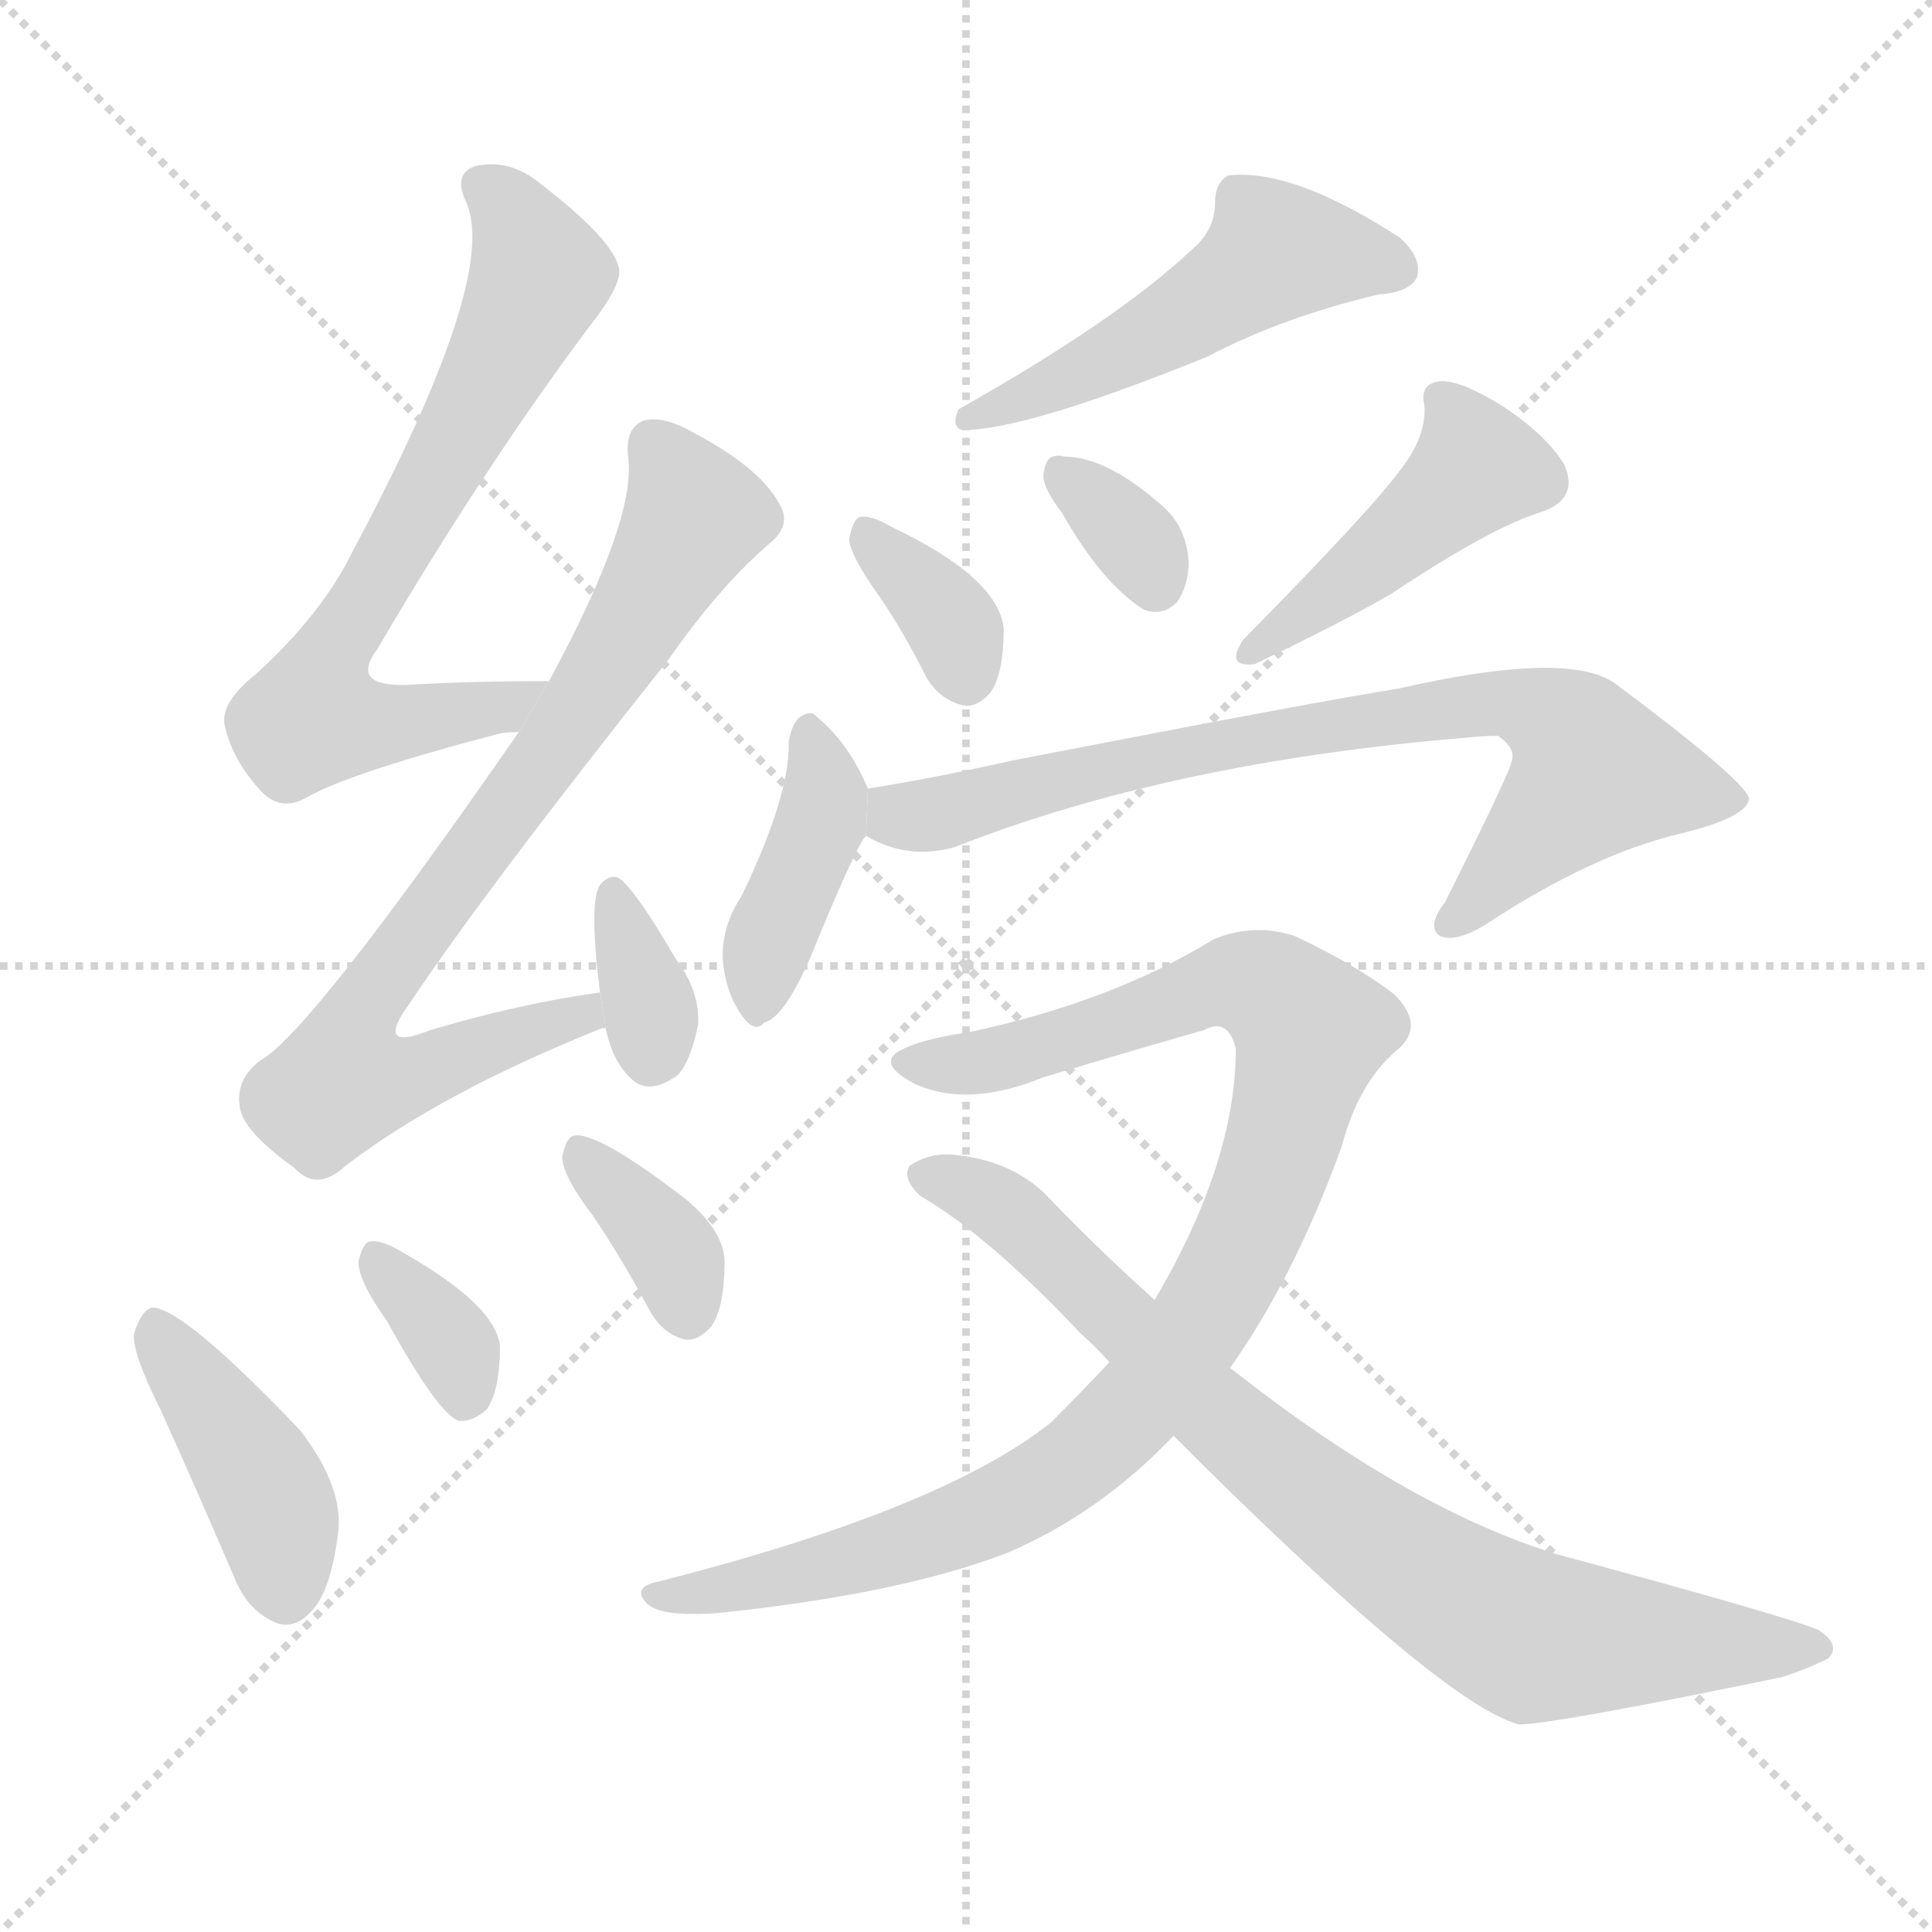<svg version="1.1" viewBox="0 0 1024 1024" xmlns="http://www.w3.org/2000/svg">
  <g stroke="lightgray" stroke-dasharray="1,1" stroke-width="1" transform="scale(4, 4)">
    <line x1="0" y1="0" x2="256" y2="256"></line>
    <line x1="256" y1="0" x2="0" y2="256"></line>
    <line x1="128" y1="0" x2="128" y2="256"></line>
    <line x1="0" y1="128" x2="256" y2="128"></line>
  </g>
  <g transform="scale(1, -1) translate(0, -900)">
    <style type="text/css">
      
        @keyframes keyframes0 {
          from {
            stroke: blue;
            stroke-dashoffset: 698;
            stroke-width: 128;
          }
          69% {
            animation-timing-function: step-end;
            stroke: blue;
            stroke-dashoffset: 0;
            stroke-width: 128;
          }
          to {
            stroke: black;
            stroke-width: 1024;
          }
        }
        #make-me-a-hanzi-animation-0 {
          animation: keyframes0 0.818s both;
          animation-delay: 0s;
          animation-timing-function: linear;
        }
      
        @keyframes keyframes1 {
          from {
            stroke: blue;
            stroke-dashoffset: 798;
            stroke-width: 128;
          }
          72% {
            animation-timing-function: step-end;
            stroke: blue;
            stroke-dashoffset: 0;
            stroke-width: 128;
          }
          to {
            stroke: black;
            stroke-width: 1024;
          }
        }
        #make-me-a-hanzi-animation-1 {
          animation: keyframes1 0.899s both;
          animation-delay: 0.818s;
          animation-timing-function: linear;
        }
      
        @keyframes keyframes2 {
          from {
            stroke: blue;
            stroke-dashoffset: 341;
            stroke-width: 128;
          }
          53% {
            animation-timing-function: step-end;
            stroke: blue;
            stroke-dashoffset: 0;
            stroke-width: 128;
          }
          to {
            stroke: black;
            stroke-width: 1024;
          }
        }
        #make-me-a-hanzi-animation-2 {
          animation: keyframes2 0.528s both;
          animation-delay: 1.717s;
          animation-timing-function: linear;
        }
      
        @keyframes keyframes3 {
          from {
            stroke: blue;
            stroke-dashoffset: 420;
            stroke-width: 128;
          }
          58% {
            animation-timing-function: step-end;
            stroke: blue;
            stroke-dashoffset: 0;
            stroke-width: 128;
          }
          to {
            stroke: black;
            stroke-width: 1024;
          }
        }
        #make-me-a-hanzi-animation-3 {
          animation: keyframes3 0.592s both;
          animation-delay: 2.245s;
          animation-timing-function: linear;
        }
      
        @keyframes keyframes4 {
          from {
            stroke: blue;
            stroke-dashoffset: 350;
            stroke-width: 128;
          }
          53% {
            animation-timing-function: step-end;
            stroke: blue;
            stroke-dashoffset: 0;
            stroke-width: 128;
          }
          to {
            stroke: black;
            stroke-width: 1024;
          }
        }
        #make-me-a-hanzi-animation-4 {
          animation: keyframes4 0.535s both;
          animation-delay: 2.837s;
          animation-timing-function: linear;
        }
      
        @keyframes keyframes5 {
          from {
            stroke: blue;
            stroke-dashoffset: 360;
            stroke-width: 128;
          }
          54% {
            animation-timing-function: step-end;
            stroke: blue;
            stroke-dashoffset: 0;
            stroke-width: 128;
          }
          to {
            stroke: black;
            stroke-width: 1024;
          }
        }
        #make-me-a-hanzi-animation-5 {
          animation: keyframes5 0.543s both;
          animation-delay: 3.372s;
          animation-timing-function: linear;
        }
      
        @keyframes keyframes6 {
          from {
            stroke: blue;
            stroke-dashoffset: 508;
            stroke-width: 128;
          }
          62% {
            animation-timing-function: step-end;
            stroke: blue;
            stroke-dashoffset: 0;
            stroke-width: 128;
          }
          to {
            stroke: black;
            stroke-width: 1024;
          }
        }
        #make-me-a-hanzi-animation-6 {
          animation: keyframes6 0.663s both;
          animation-delay: 3.915s;
          animation-timing-function: linear;
        }
      
        @keyframes keyframes7 {
          from {
            stroke: blue;
            stroke-dashoffset: 351;
            stroke-width: 128;
          }
          53% {
            animation-timing-function: step-end;
            stroke: blue;
            stroke-dashoffset: 0;
            stroke-width: 128;
          }
          to {
            stroke: black;
            stroke-width: 1024;
          }
        }
        #make-me-a-hanzi-animation-7 {
          animation: keyframes7 0.536s both;
          animation-delay: 4.578s;
          animation-timing-function: linear;
        }
      
        @keyframes keyframes8 {
          from {
            stroke: blue;
            stroke-dashoffset: 335;
            stroke-width: 128;
          }
          52% {
            animation-timing-function: step-end;
            stroke: blue;
            stroke-dashoffset: 0;
            stroke-width: 128;
          }
          to {
            stroke: black;
            stroke-width: 1024;
          }
        }
        #make-me-a-hanzi-animation-8 {
          animation: keyframes8 0.523s both;
          animation-delay: 5.114s;
          animation-timing-function: linear;
        }
      
        @keyframes keyframes9 {
          from {
            stroke: blue;
            stroke-dashoffset: 445;
            stroke-width: 128;
          }
          59% {
            animation-timing-function: step-end;
            stroke: blue;
            stroke-dashoffset: 0;
            stroke-width: 128;
          }
          to {
            stroke: black;
            stroke-width: 1024;
          }
        }
        #make-me-a-hanzi-animation-9 {
          animation: keyframes9 0.612s both;
          animation-delay: 5.636s;
          animation-timing-function: linear;
        }
      
        @keyframes keyframes10 {
          from {
            stroke: blue;
            stroke-dashoffset: 403;
            stroke-width: 128;
          }
          57% {
            animation-timing-function: step-end;
            stroke: blue;
            stroke-dashoffset: 0;
            stroke-width: 128;
          }
          to {
            stroke: black;
            stroke-width: 1024;
          }
        }
        #make-me-a-hanzi-animation-10 {
          animation: keyframes10 0.578s both;
          animation-delay: 6.248s;
          animation-timing-function: linear;
        }
      
        @keyframes keyframes11 {
          from {
            stroke: blue;
            stroke-dashoffset: 768;
            stroke-width: 128;
          }
          71% {
            animation-timing-function: step-end;
            stroke: blue;
            stroke-dashoffset: 0;
            stroke-width: 128;
          }
          to {
            stroke: black;
            stroke-width: 1024;
          }
        }
        #make-me-a-hanzi-animation-11 {
          animation: keyframes11 0.875s both;
          animation-delay: 6.826s;
          animation-timing-function: linear;
        }
      
        @keyframes keyframes12 {
          from {
            stroke: blue;
            stroke-dashoffset: 982;
            stroke-width: 128;
          }
          76% {
            animation-timing-function: step-end;
            stroke: blue;
            stroke-dashoffset: 0;
            stroke-width: 128;
          }
          to {
            stroke: black;
            stroke-width: 1024;
          }
        }
        #make-me-a-hanzi-animation-12 {
          animation: keyframes12 1.049s both;
          animation-delay: 7.701s;
          animation-timing-function: linear;
        }
      
        @keyframes keyframes13 {
          from {
            stroke: blue;
            stroke-dashoffset: 810;
            stroke-width: 128;
          }
          73% {
            animation-timing-function: step-end;
            stroke: blue;
            stroke-dashoffset: 0;
            stroke-width: 128;
          }
          to {
            stroke: black;
            stroke-width: 1024;
          }
        }
        #make-me-a-hanzi-animation-13 {
          animation: keyframes13 0.909s both;
          animation-delay: 8.75s;
          animation-timing-function: linear;
        }
      
    </style>
    
      <path d="M 291 539 Q 249 539 216 537 Q 185 536 200 556 Q 260 658 317 733 Q 330 751 328 758 Q 325 773 286 803 Q 270 816 252 812 Q 240 808 247 793 Q 265 754 187 608 Q 171 575 136 543 Q 117 528 119 516 Q 123 497 139 480 Q 149 470 162 477 Q 184 490 264 511 Q 268 512 275 512 L 291 539 Z" fill="lightgray"></path>
    
      <path d="M 318 374 Q 275 368 228 354 Q 198 342 217 368 Q 257 428 354 550 Q 382 590 408 612 Q 420 622 413 633 Q 403 652 367 671 Q 351 680 341 677 Q 331 673 333 657 Q 337 624 291 539 L 275 512 Q 164 352 138 338 Q 125 328 127 314 Q 128 301 156 281 Q 168 268 183 282 Q 234 321 319 355 L 321 355 L 318 374 Z" fill="lightgray"></path>
    
      <path d="M 321 355 Q 325 336 336 327 Q 345 320 359 330 Q 366 337 370 357 Q 371 375 358 392 Q 340 423 331 432 Q 325 439 318 431 Q 312 422 318 374 L 321 355 Z" fill="lightgray"></path>
    
      <path d="M 85 153 Q 104 111 125 62 Q 132 46 146 40 Q 156 36 165 46 Q 175 56 179 86 Q 183 111 159 142 Q 98 206 81 207 Q 75 206 71 193 Q 70 183 85 153 Z" fill="lightgray"></path>
    
      <path d="M 205 200 Q 232 151 243 147 Q 250 146 258 153 Q 265 163 265 187 Q 262 209 212 237 Q 202 243 196 242 Q 192 241 190 231 Q 190 221 205 200 Z" fill="lightgray"></path>
    
      <path d="M 314 256 Q 329 234 344 206 Q 351 193 363 190 Q 370 189 377 197 Q 384 207 384 231 Q 384 247 364 264 Q 316 301 304 298 Q 300 297 298 287 Q 298 277 314 256 Z" fill="lightgray"></path>
    
      <path d="M 632 768 Q 593 731 508 683 Q 504 674 510 672 Q 544 672 640 711 Q 680 732 731 744 Q 747 745 751 753 Q 754 763 742 774 Q 685 811 651 807 Q 644 803 644 793 Q 644 778 632 768 Z" fill="lightgray"></path>
    
      <path d="M 466 584 Q 479 565 491 541 Q 498 529 511 526 Q 518 525 525 533 Q 532 543 532 567 Q 529 594 472 621 Q 462 627 456 626 Q 452 625 450 614 Q 451 605 466 584 Z" fill="lightgray"></path>
    
      <path d="M 563 628 Q 584 591 606 577 Q 616 573 624 581 Q 630 590 630 602 Q 629 620 617 631 Q 587 658 564 658 Q 561 659 558 658 Q 554 657 553 648 Q 553 641 563 628 Z" fill="lightgray"></path>
    
      <path d="M 743 652 Q 728 631 659 561 Q 649 546 665 548 Q 711 570 737 585 Q 791 621 818 629 Q 837 636 829 654 Q 819 670 796 685 Q 775 698 764 698 Q 752 697 755 685 Q 756 669 743 652 Z" fill="lightgray"></path>
    
      <path d="M 460 482 Q 450 506 433 520 Q 430 524 424 520 Q 420 517 418 507 Q 419 479 393 425 Q 383 410 383 393 Q 384 375 393 362 Q 400 352 405 358 Q 417 361 433 401 Q 454 452 459 457 L 460 482 Z" fill="lightgray"></path>
    
      <path d="M 459 457 Q 481 444 506 451 Q 620 496 777 509 Q 787 510 794 510 Q 804 503 801 496 Q 801 492 766 422 Q 756 409 763 404 Q 772 400 789 411 Q 844 447 890 458 Q 927 467 927 477 Q 924 487 857 537 Q 833 556 741 535 Q 702 529 537 497 Q 497 488 460 482 L 459 457 Z" fill="lightgray"></path>
    
      <path d="M 652 175 Q 686 223 711 292 Q 720 326 740 343 Q 756 356 739 373 Q 718 389 686 404 Q 664 411 643 402 Q 589 369 514 353 Q 486 349 475 342 Q 466 335 486 325 Q 514 313 553 329 Q 596 342 638 354 Q 651 361 655 344 Q 655 284 612 211 L 588 178 Q 573 162 557 146 Q 499 100 350 62 Q 334 59 343 50 Q 350 43 380 45 Q 477 55 534 77 Q 583 98 622 139 L 652 175 Z" fill="lightgray"></path>
    
      <path d="M 622 139 Q 764 -3 805 -14 Q 823 -14 944 11 Q 957 15 969 21 Q 976 28 964 36 Q 948 43 826 76 Q 747 100 652 175 L 612 211 Q 584 236 557 264 Q 538 285 505 288 Q 492 289 482 282 Q 478 275 488 266 Q 524 245 573 193 Q 580 187 588 178 L 622 139 Z" fill="lightgray"></path>
    
    
      <clipPath id="make-me-a-hanzi-clip-0">
        <path d="M 291 539 Q 249 539 216 537 Q 185 536 200 556 Q 260 658 317 733 Q 330 751 328 758 Q 325 773 286 803 Q 270 816 252 812 Q 240 808 247 793 Q 265 754 187 608 Q 171 575 136 543 Q 117 528 119 516 Q 123 497 139 480 Q 149 470 162 477 Q 184 490 264 511 Q 268 512 275 512 L 291 539 Z"></path>
      </clipPath>
      <path clip-path="url(#make-me-a-hanzi-clip-0)" d="M 256 801 L 270 789 L 286 754 L 170 542 L 166 520 L 228 518 L 268 525 L 283 535" fill="none" id="make-me-a-hanzi-animation-0" stroke-dasharray="570 1140" stroke-linecap="round"></path>
    
      <clipPath id="make-me-a-hanzi-clip-1">
        <path d="M 318 374 Q 275 368 228 354 Q 198 342 217 368 Q 257 428 354 550 Q 382 590 408 612 Q 420 622 413 633 Q 403 652 367 671 Q 351 680 341 677 Q 331 673 333 657 Q 337 624 291 539 L 275 512 Q 164 352 138 338 Q 125 328 127 314 Q 128 301 156 281 Q 168 268 183 282 Q 234 321 319 355 L 321 355 L 318 374 Z"></path>
      </clipPath>
      <path clip-path="url(#make-me-a-hanzi-clip-1)" d="M 347 664 L 368 627 L 296 508 L 188 358 L 182 327 L 212 328 L 298 360 L 320 360" fill="none" id="make-me-a-hanzi-animation-1" stroke-dasharray="670 1340" stroke-linecap="round"></path>
    
      <clipPath id="make-me-a-hanzi-clip-2">
        <path d="M 321 355 Q 325 336 336 327 Q 345 320 359 330 Q 366 337 370 357 Q 371 375 358 392 Q 340 423 331 432 Q 325 439 318 431 Q 312 422 318 374 L 321 355 Z"></path>
      </clipPath>
      <path clip-path="url(#make-me-a-hanzi-clip-2)" d="M 325 425 L 344 367 L 346 343" fill="none" id="make-me-a-hanzi-animation-2" stroke-dasharray="213 426" stroke-linecap="round"></path>
    
      <clipPath id="make-me-a-hanzi-clip-3">
        <path d="M 85 153 Q 104 111 125 62 Q 132 46 146 40 Q 156 36 165 46 Q 175 56 179 86 Q 183 111 159 142 Q 98 206 81 207 Q 75 206 71 193 Q 70 183 85 153 Z"></path>
      </clipPath>
      <path clip-path="url(#make-me-a-hanzi-clip-3)" d="M 82 200 L 143 106 L 152 55" fill="none" id="make-me-a-hanzi-animation-3" stroke-dasharray="292 584" stroke-linecap="round"></path>
    
      <clipPath id="make-me-a-hanzi-clip-4">
        <path d="M 205 200 Q 232 151 243 147 Q 250 146 258 153 Q 265 163 265 187 Q 262 209 212 237 Q 202 243 196 242 Q 192 241 190 231 Q 190 221 205 200 Z"></path>
      </clipPath>
      <path clip-path="url(#make-me-a-hanzi-clip-4)" d="M 199 233 L 235 195 L 243 181 L 245 156" fill="none" id="make-me-a-hanzi-animation-4" stroke-dasharray="222 444" stroke-linecap="round"></path>
    
      <clipPath id="make-me-a-hanzi-clip-5">
        <path d="M 314 256 Q 329 234 344 206 Q 351 193 363 190 Q 370 189 377 197 Q 384 207 384 231 Q 384 247 364 264 Q 316 301 304 298 Q 300 297 298 287 Q 298 277 314 256 Z"></path>
      </clipPath>
      <path clip-path="url(#make-me-a-hanzi-clip-5)" d="M 307 289 L 353 242 L 364 205" fill="none" id="make-me-a-hanzi-animation-5" stroke-dasharray="232 464" stroke-linecap="round"></path>
    
      <clipPath id="make-me-a-hanzi-clip-6">
        <path d="M 632 768 Q 593 731 508 683 Q 504 674 510 672 Q 544 672 640 711 Q 680 732 731 744 Q 747 745 751 753 Q 754 763 742 774 Q 685 811 651 807 Q 644 803 644 793 Q 644 778 632 768 Z"></path>
      </clipPath>
      <path clip-path="url(#make-me-a-hanzi-clip-6)" d="M 741 757 L 676 767 L 622 727 L 514 678" fill="none" id="make-me-a-hanzi-animation-6" stroke-dasharray="380 760" stroke-linecap="round"></path>
    
      <clipPath id="make-me-a-hanzi-clip-7">
        <path d="M 466 584 Q 479 565 491 541 Q 498 529 511 526 Q 518 525 525 533 Q 532 543 532 567 Q 529 594 472 621 Q 462 627 456 626 Q 452 625 450 614 Q 451 605 466 584 Z"></path>
      </clipPath>
      <path clip-path="url(#make-me-a-hanzi-clip-7)" d="M 459 617 L 496 581 L 507 565 L 512 542" fill="none" id="make-me-a-hanzi-animation-7" stroke-dasharray="223 446" stroke-linecap="round"></path>
    
      <clipPath id="make-me-a-hanzi-clip-8">
        <path d="M 563 628 Q 584 591 606 577 Q 616 573 624 581 Q 630 590 630 602 Q 629 620 617 631 Q 587 658 564 658 Q 561 659 558 658 Q 554 657 553 648 Q 553 641 563 628 Z"></path>
      </clipPath>
      <path clip-path="url(#make-me-a-hanzi-clip-8)" d="M 561 650 L 596 620 L 612 591" fill="none" id="make-me-a-hanzi-animation-8" stroke-dasharray="207 414" stroke-linecap="round"></path>
    
      <clipPath id="make-me-a-hanzi-clip-9">
        <path d="M 743 652 Q 728 631 659 561 Q 649 546 665 548 Q 711 570 737 585 Q 791 621 818 629 Q 837 636 829 654 Q 819 670 796 685 Q 775 698 764 698 Q 752 697 755 685 Q 756 669 743 652 Z"></path>
      </clipPath>
      <path clip-path="url(#make-me-a-hanzi-clip-9)" d="M 766 687 L 783 653 L 735 608 L 682 567 L 671 565 L 669 558" fill="none" id="make-me-a-hanzi-animation-9" stroke-dasharray="317 634" stroke-linecap="round"></path>
    
      <clipPath id="make-me-a-hanzi-clip-10">
        <path d="M 460 482 Q 450 506 433 520 Q 430 524 424 520 Q 420 517 418 507 Q 419 479 393 425 Q 383 410 383 393 Q 384 375 393 362 Q 400 352 405 358 Q 417 361 433 401 Q 454 452 459 457 L 460 482 Z"></path>
      </clipPath>
      <path clip-path="url(#make-me-a-hanzi-clip-10)" d="M 429 510 L 436 465 L 406 396 L 402 370" fill="none" id="make-me-a-hanzi-animation-10" stroke-dasharray="275 550" stroke-linecap="round"></path>
    
      <clipPath id="make-me-a-hanzi-clip-11">
        <path d="M 459 457 Q 481 444 506 451 Q 620 496 777 509 Q 787 510 794 510 Q 804 503 801 496 Q 801 492 766 422 Q 756 409 763 404 Q 772 400 789 411 Q 844 447 890 458 Q 927 467 927 477 Q 924 487 857 537 Q 833 556 741 535 Q 702 529 537 497 Q 497 488 460 482 L 459 457 Z"></path>
      </clipPath>
      <path clip-path="url(#make-me-a-hanzi-clip-11)" d="M 469 475 L 476 467 L 495 468 L 656 508 L 775 527 L 809 525 L 835 508 L 845 491 L 769 410" fill="none" id="make-me-a-hanzi-animation-11" stroke-dasharray="640 1280" stroke-linecap="round"></path>
    
      <clipPath id="make-me-a-hanzi-clip-12">
        <path d="M 652 175 Q 686 223 711 292 Q 720 326 740 343 Q 756 356 739 373 Q 718 389 686 404 Q 664 411 643 402 Q 589 369 514 353 Q 486 349 475 342 Q 466 335 486 325 Q 514 313 553 329 Q 596 342 638 354 Q 651 361 655 344 Q 655 284 612 211 L 588 178 Q 573 162 557 146 Q 499 100 350 62 Q 334 59 343 50 Q 350 43 380 45 Q 477 55 534 77 Q 583 98 622 139 L 652 175 Z"></path>
      </clipPath>
      <path clip-path="url(#make-me-a-hanzi-clip-12)" d="M 483 336 L 516 336 L 657 380 L 679 371 L 694 350 L 676 281 L 647 217 L 608 161 L 578 131 L 531 101 L 484 82 L 371 54 L 350 54" fill="none" id="make-me-a-hanzi-animation-12" stroke-dasharray="854 1708" stroke-linecap="round"></path>
    
      <clipPath id="make-me-a-hanzi-clip-13">
        <path d="M 622 139 Q 764 -3 805 -14 Q 823 -14 944 11 Q 957 15 969 21 Q 976 28 964 36 Q 948 43 826 76 Q 747 100 652 175 L 612 211 Q 584 236 557 264 Q 538 285 505 288 Q 492 289 482 282 Q 478 275 488 266 Q 524 245 573 193 Q 580 187 588 178 L 622 139 Z"></path>
      </clipPath>
      <path clip-path="url(#make-me-a-hanzi-clip-13)" d="M 491 278 L 531 261 L 647 146 L 786 45 L 817 32 L 959 26" fill="none" id="make-me-a-hanzi-animation-13" stroke-dasharray="682 1364" stroke-linecap="round"></path>
    
  </g>
</svg>